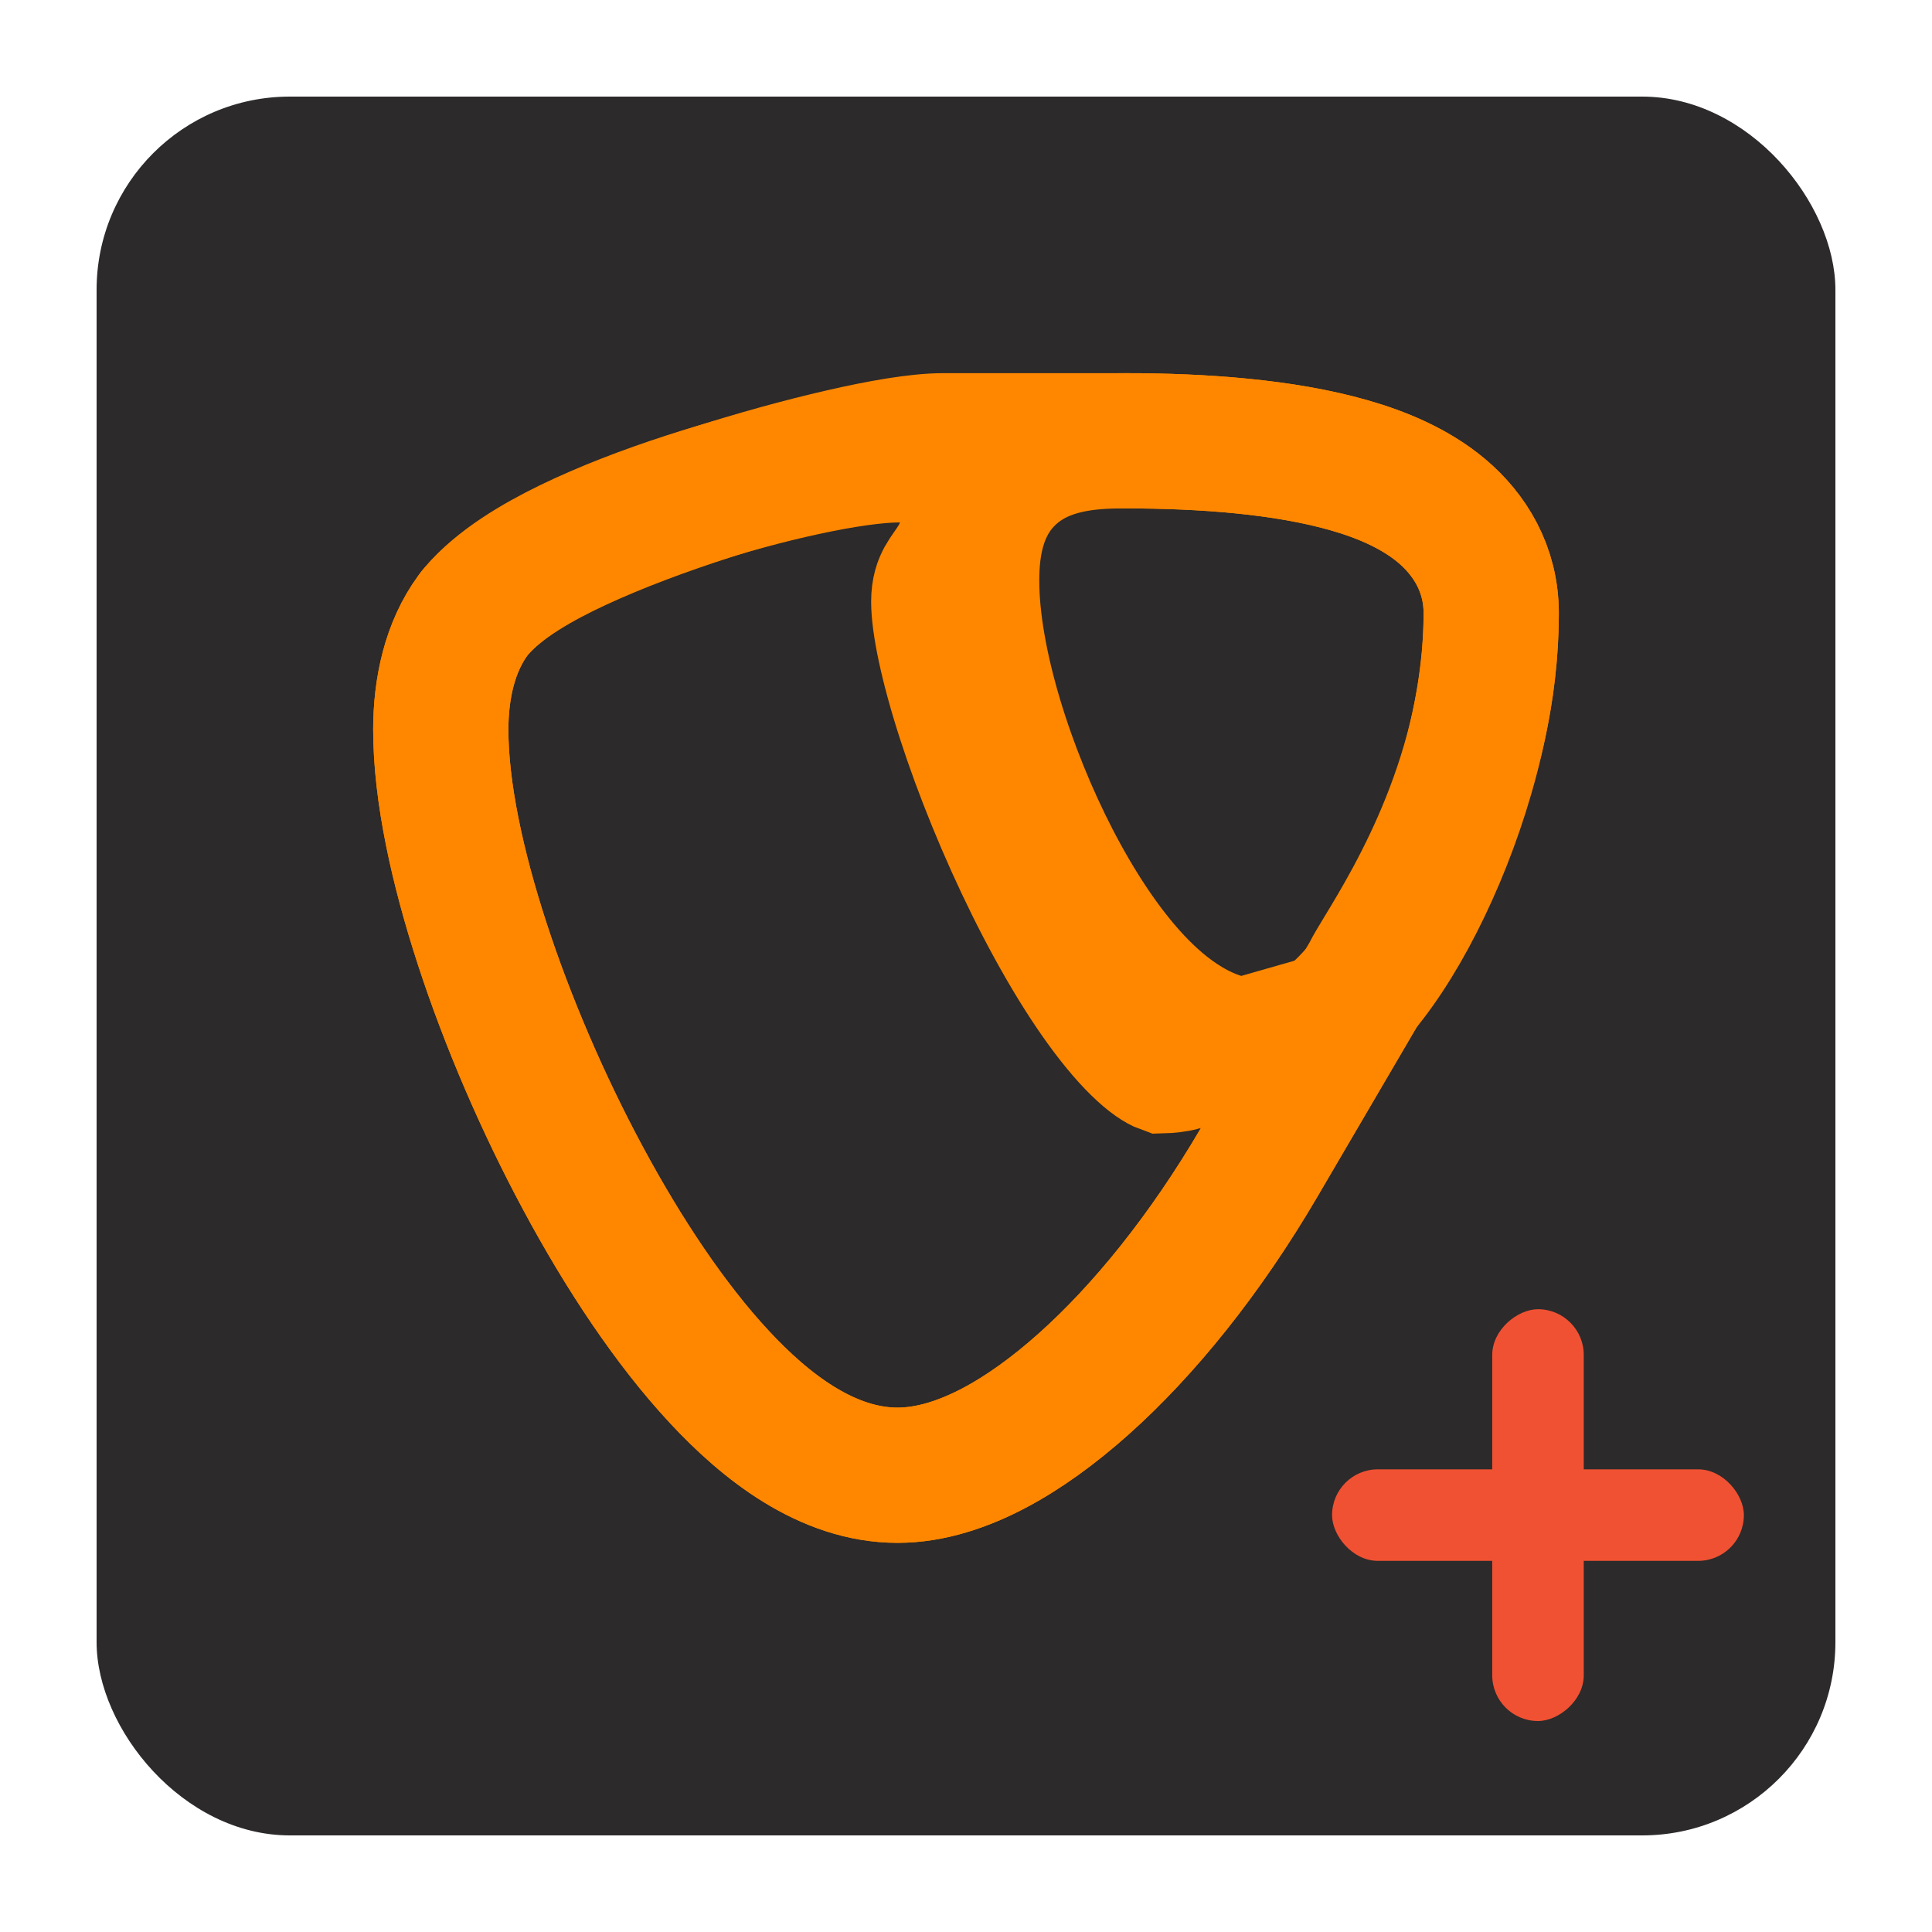 <svg width="40" height="40" viewBox="0 0 40 40" fill="none" xmlns="http://www.w3.org/2000/svg">
<rect x="2" y="2" width="36" height="36" rx="4" fill="#2C2A2A"/>
<rect x="27.579" y="30.421" width="8.526" height="1.895" rx="0.947" fill="#F05133"/>
<rect x="30.895" y="35.632" width="8.526" height="1.895" rx="0.947" transform="rotate(-90 30.895 35.632)" fill="#F05133"/>
<path d="M28.313 20.234L28.337 20.194L28.358 20.152C28.406 20.055 28.496 19.907 28.612 19.715C29.286 18.604 30.874 15.987 30.874 12.697C30.874 11.781 30.431 11.065 29.843 10.572C29.293 10.112 28.601 9.824 27.932 9.633C26.587 9.247 24.891 9.126 23.307 9.126H19.526C18.996 9.126 18.213 9.267 17.431 9.447C16.605 9.636 15.643 9.9 14.691 10.207C13.743 10.513 12.779 10.871 11.961 11.251C11.21 11.6 10.36 12.066 9.856 12.66L9.825 12.697L9.796 12.736C9.308 13.399 9.126 14.261 9.126 15.108C9.126 16.395 9.471 17.97 9.986 19.547C10.507 21.145 11.235 22.842 12.072 24.398C12.904 25.947 13.872 27.41 14.893 28.507C15.846 29.533 17.123 30.543 18.583 30.543C19.277 30.543 19.959 30.306 20.567 29.988C21.189 29.662 21.821 29.203 22.44 28.65C23.678 27.544 24.951 25.977 26.071 24.063L28.313 20.234Z" stroke="#FF8700" stroke-width="2.8"/>
<path d="M26.071 24.063L27.834 21.051L24.478 22.01C24.427 22.025 24.349 22.04 24.254 22.052C24.186 22.06 24.127 22.064 24.088 22.065C24.063 22.056 24.003 22.028 23.902 21.958C23.709 21.821 23.459 21.586 23.166 21.229C22.581 20.518 21.96 19.494 21.385 18.334C20.815 17.183 20.317 15.954 19.965 14.865C19.6 13.735 19.436 12.889 19.436 12.456C19.436 12.221 19.493 12.086 19.542 11.997C19.573 11.941 19.606 11.893 19.662 11.812C19.664 11.809 19.666 11.806 19.669 11.803C19.692 11.769 19.737 11.706 19.776 11.644L19.776 11.643C19.81 11.59 19.913 11.426 19.977 11.206L20.497 9.416H18.632C17.651 9.416 15.832 9.827 14.214 10.352C13.376 10.624 12.524 10.949 11.788 11.307C11.099 11.643 10.341 12.087 9.856 12.66L9.825 12.697L9.796 12.736C9.308 13.399 9.126 14.261 9.126 15.108C9.126 16.395 9.471 17.97 9.986 19.547C10.507 21.145 11.235 22.842 12.072 24.398C12.904 25.947 13.872 27.41 14.893 28.507C15.846 29.533 17.123 30.543 18.583 30.543C19.277 30.543 19.959 30.306 20.567 29.988C21.189 29.662 21.821 29.203 22.44 28.65C23.678 27.544 24.951 25.977 26.071 24.063Z" stroke="#FF8700" stroke-width="2.8"/>
<path d="M30.874 12.697C30.874 11.781 30.431 11.065 29.843 10.572C29.293 10.112 28.601 9.824 27.932 9.633C26.587 9.247 24.891 9.126 23.307 9.126C22.692 9.126 21.785 9.154 21.081 9.689C20.251 10.319 20.117 11.28 20.117 12.022C20.117 13.709 20.855 16 21.796 17.82C22.276 18.747 22.854 19.641 23.497 20.326C24.089 20.956 24.981 21.669 26.092 21.669C26.643 21.669 27.087 21.429 27.371 21.229C27.674 21.016 27.943 20.744 28.176 20.467C28.644 19.908 29.09 19.174 29.474 18.372C30.239 16.778 30.874 14.676 30.874 12.697Z" stroke="#FF8700" stroke-width="2.8"/>
</svg>
